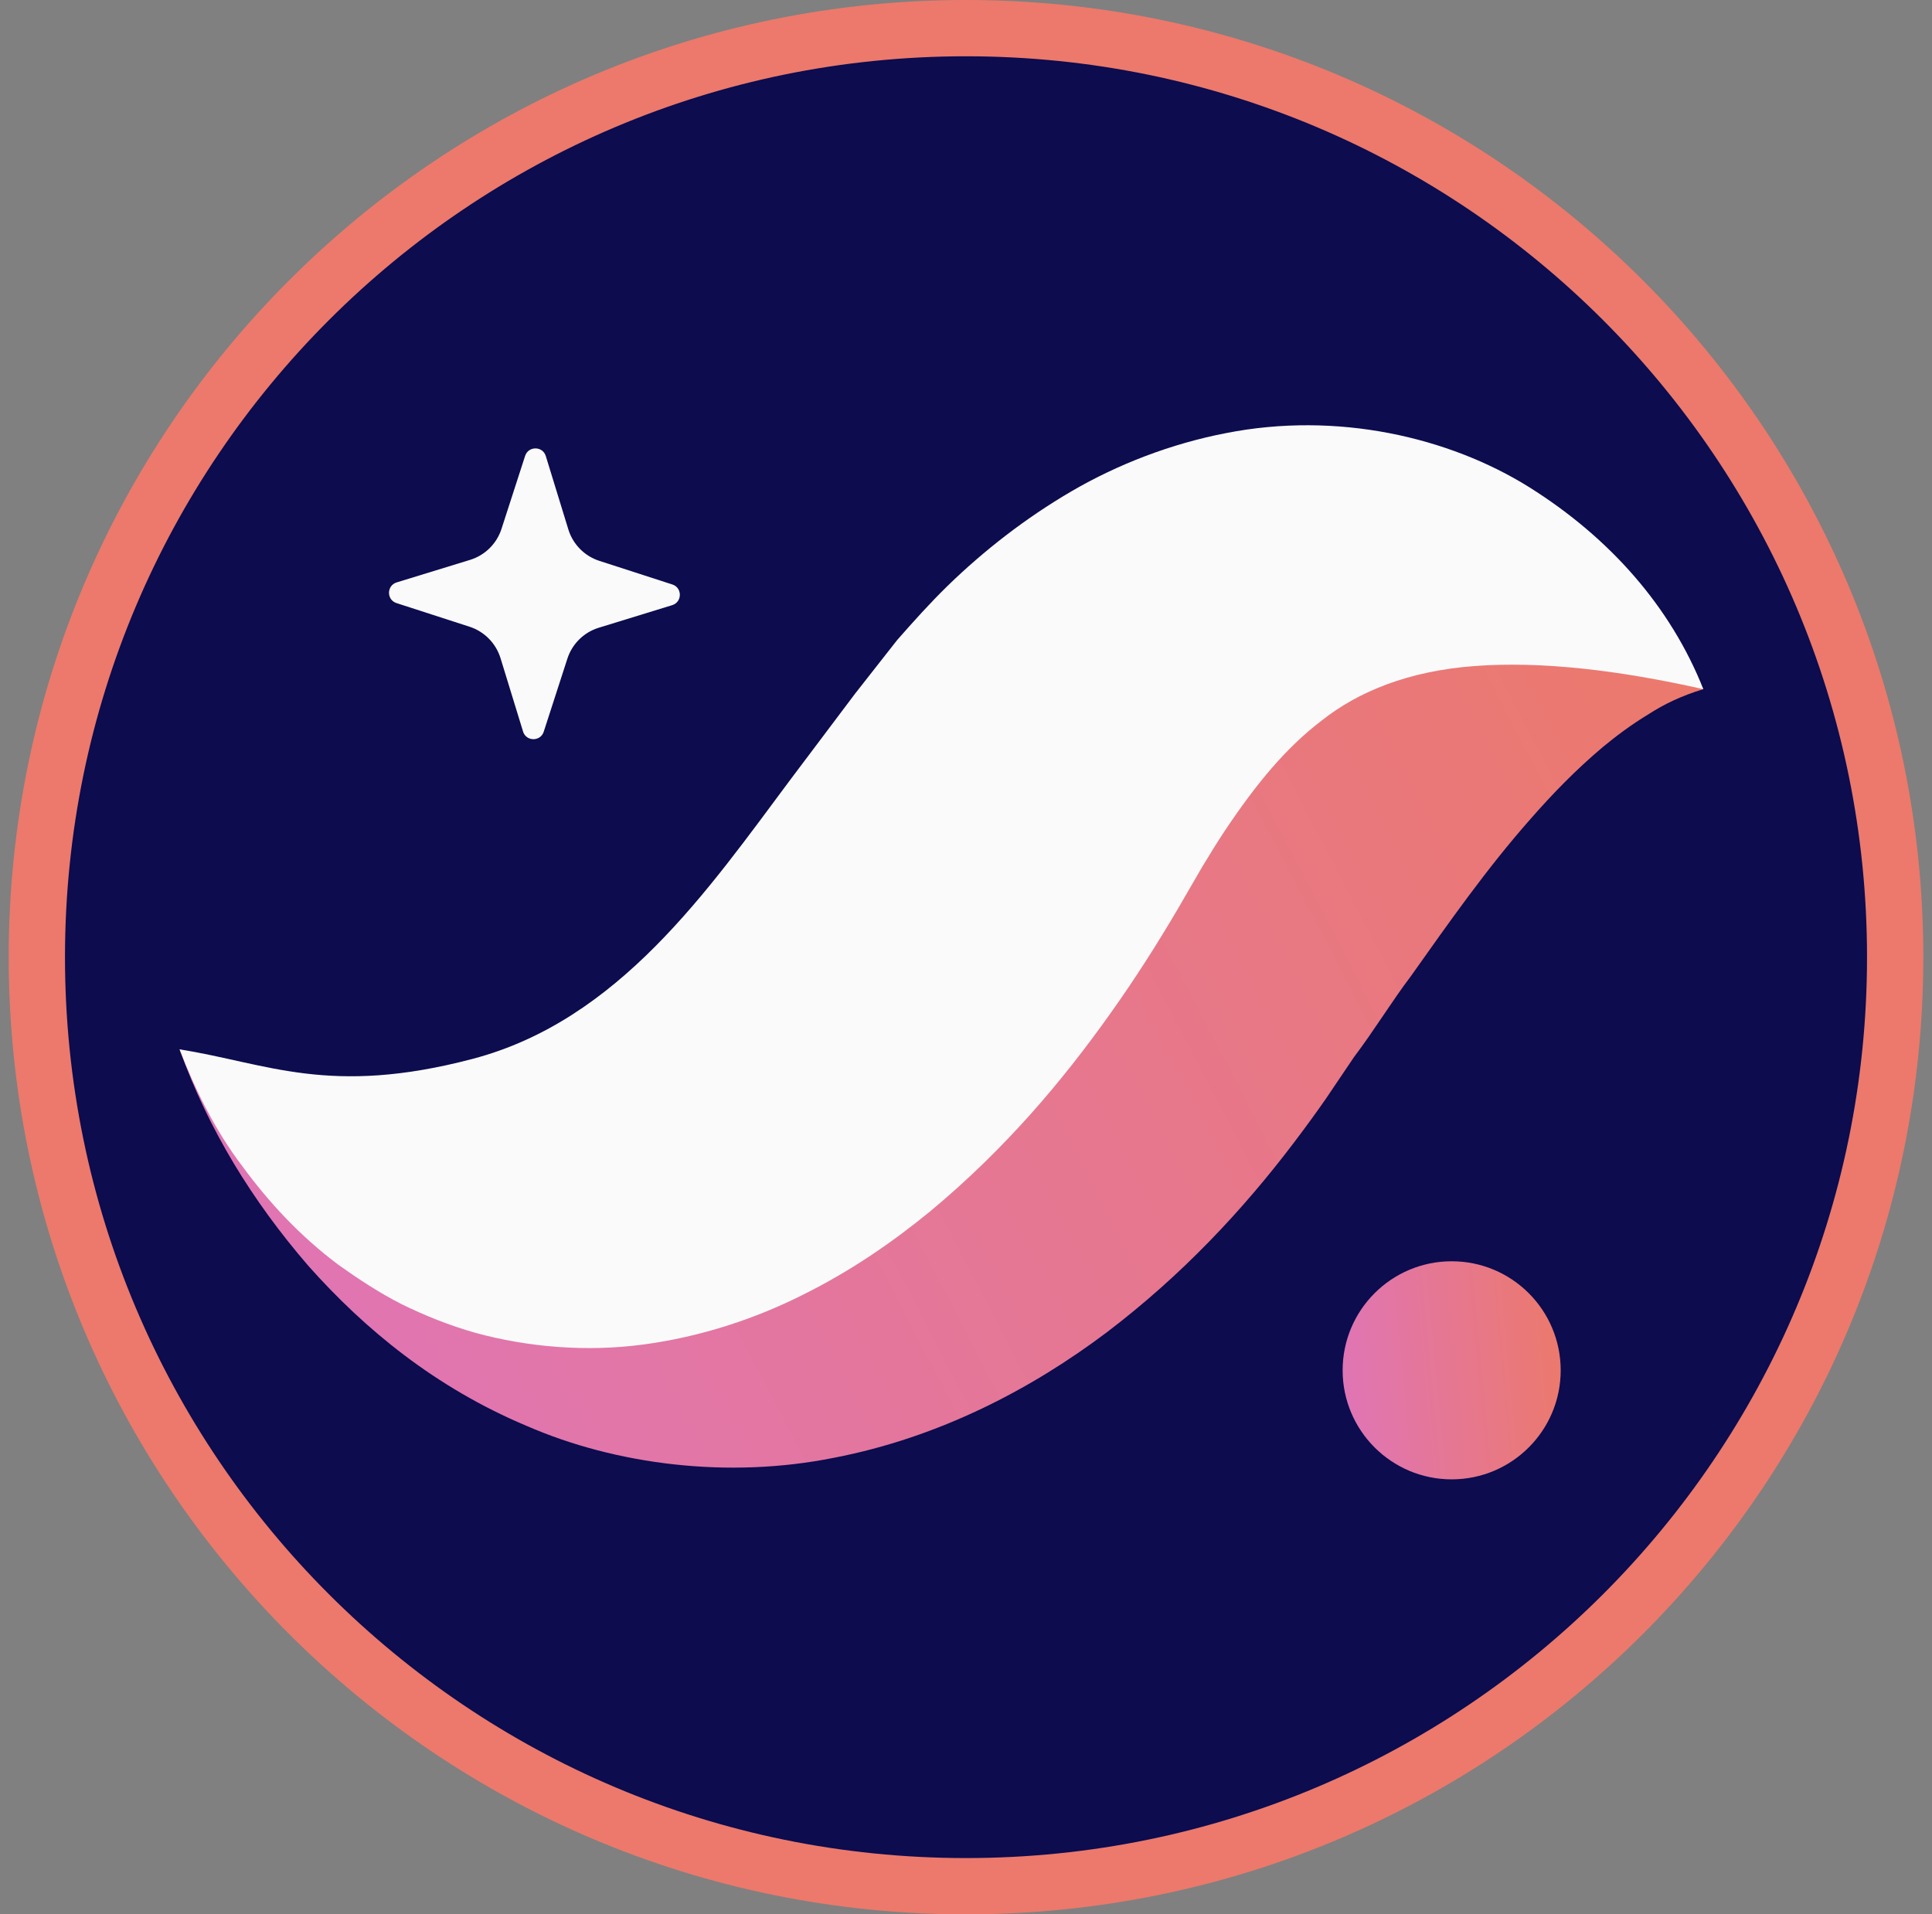 <svg width="111" height="110" viewBox="0 0 111 110" fill="none" xmlns="http://www.w3.org/2000/svg">
<rect x="0" y="0" width="111" height="110" fill="#808080" stroke="none"/>
<path d="M2.117 54.999C2.117 84.482 26.017 108.382 55.499 108.382C84.982 108.382 108.884 84.481 108.884 54.999C108.884 25.517 84.982 1.617 55.499 1.617C26.017 1.617 2.117 25.517 2.117 54.999Z" fill="#0C0C4F" stroke="#EC796B" stroke-width="3.234"/>
<path fill-rule="evenodd" clip-rule="evenodd" d="M31.24 42.042L32.598 37.847C32.874 36.994 33.547 36.331 34.404 36.069L38.618 34.773C39.202 34.594 39.207 33.771 38.628 33.584L34.432 32.226C33.58 31.95 32.916 31.277 32.653 30.42L31.358 26.205C31.18 25.623 30.357 25.617 30.169 26.198L28.812 30.392C28.536 31.244 27.863 31.907 27.006 32.171L22.791 33.465C22.208 33.645 22.201 34.467 22.782 34.654L26.978 36.012C27.829 36.288 28.493 36.963 28.757 37.819L30.051 42.033C30.229 42.616 31.053 42.622 31.24 42.042Z" fill="#FAFAFA"/>
<path fill-rule="evenodd" clip-rule="evenodd" d="M97.863 39.6C96.125 37.657 93.413 36.563 90.776 36.115C88.119 35.684 85.332 35.724 82.709 36.19C77.4 37.088 72.578 39.286 68.371 41.998C66.187 43.328 64.324 44.868 62.394 46.436C61.465 47.229 60.617 48.074 59.734 48.907L57.321 51.307C54.7 54.047 52.116 56.543 49.616 58.611C47.106 60.67 44.76 62.234 42.447 63.327C40.136 64.424 37.663 65.07 34.44 65.173C31.244 65.286 27.464 64.709 23.421 63.757C19.356 62.81 15.087 61.459 10.317 60.297C11.981 64.915 14.488 68.995 17.706 72.725C20.961 76.391 25.027 79.732 30.25 81.929C35.397 84.175 41.865 84.981 47.913 83.764C53.978 82.597 59.299 79.791 63.601 76.546C67.913 73.267 71.402 69.533 74.344 65.65C75.156 64.578 75.585 63.977 76.173 63.139L77.797 60.733C78.926 59.245 79.953 57.551 81.07 56.076C83.26 52.988 85.42 49.904 87.929 47.063C89.192 45.621 90.523 44.243 92.096 42.918C92.88 42.272 93.727 41.639 94.665 41.069C95.618 40.454 96.624 39.972 97.863 39.6Z" fill="url(#paint0_linear_5049_5846)"/>
<path fill-rule="evenodd" clip-rule="evenodd" d="M97.863 39.6C95.996 34.89 92.525 30.925 87.867 27.999C83.237 25.105 76.807 23.628 70.435 24.887C67.287 25.496 64.237 26.668 61.561 28.229C58.897 29.784 56.509 31.655 54.443 33.663C53.411 34.67 52.474 35.721 51.544 36.778L49.132 39.852L45.408 44.801C40.659 51.169 35.546 58.632 27.155 60.843C18.917 63.014 15.344 61.091 10.317 60.297C11.236 62.67 12.375 64.975 13.918 67.003C15.433 69.072 17.223 71.015 19.448 72.68C20.572 73.48 21.759 74.27 23.077 74.939C24.39 75.586 25.805 76.156 27.316 76.585C30.32 77.408 33.703 77.697 36.979 77.254C40.256 76.816 43.388 75.778 46.126 74.399C48.884 73.032 51.286 71.368 53.432 69.612C57.696 66.071 61.014 62.158 63.816 58.202C65.225 56.225 66.504 54.21 67.688 52.194L69.08 49.795C69.506 49.093 69.936 48.388 70.374 47.73C72.138 45.09 73.864 42.972 75.96 41.383C78.028 39.753 80.906 38.548 84.753 38.268C88.584 37.985 93.006 38.508 97.863 39.6Z" fill="#FAFAFA"/>
<path fill-rule="evenodd" clip-rule="evenodd" d="M77.139 78.739C77.139 82.198 79.945 85.004 83.405 85.004C86.864 85.004 89.667 82.198 89.667 78.739C89.667 75.279 86.864 72.473 83.405 72.473C79.945 72.473 77.139 75.279 77.139 78.739Z" fill="url(#paint1_linear_5049_5846)"/>
<defs>
<linearGradient id="paint0_linear_5049_5846" x1="97.394" y1="37.947" x2="-45.677" y2="112.385" gradientUnits="userSpaceOnUse">
<stop stop-color="#EC796B"/>
<stop offset="1" stop-color="#D672EF"/>
</linearGradient>
<linearGradient id="paint1_linear_5049_5846" x1="89.663" y1="74.343" x2="66.83" y2="76.483" gradientUnits="userSpaceOnUse">
<stop stop-color="#EC796B"/>
<stop offset="1" stop-color="#D672EF"/>
</linearGradient>
</defs>
</svg>
